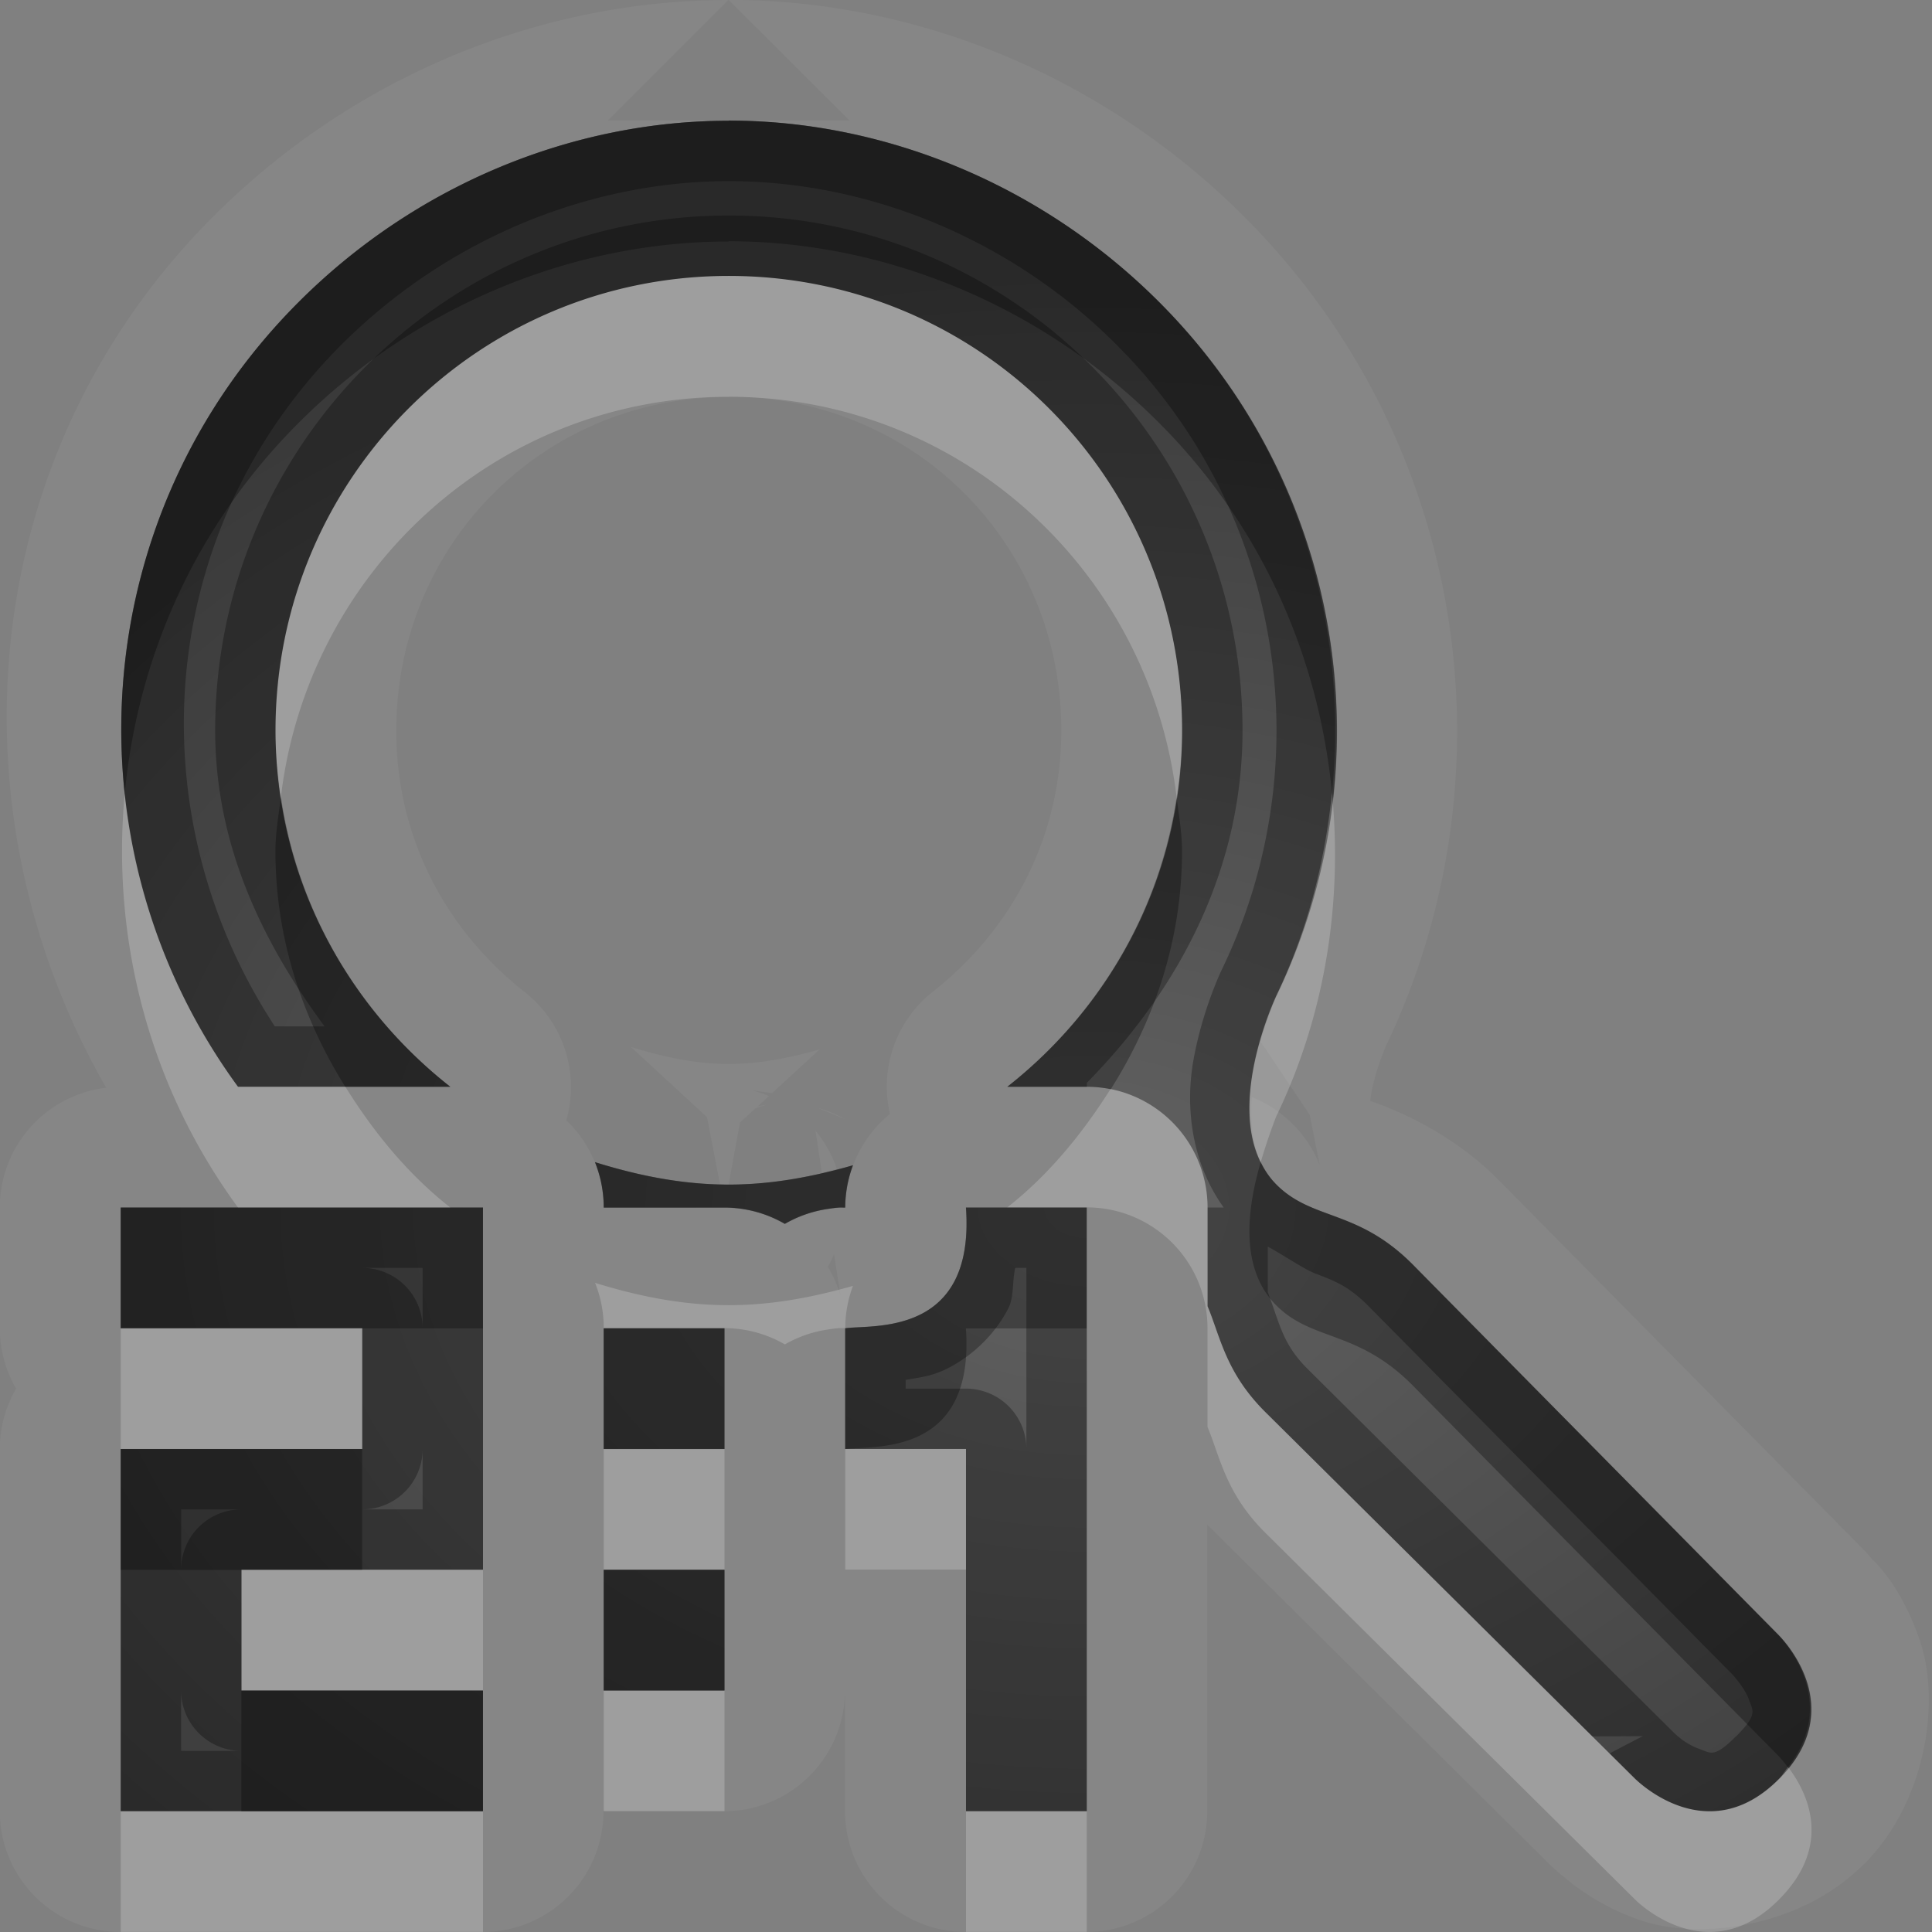 <?xml version="1.0" encoding="UTF-8"?>
<svg id="svg30" width="16" height="16" version="1.1" xmlns="http://www.w3.org/2000/svg" xmlns:cc="http://creativecommons.org/ns#" xmlns:dc="http://purl.org/dc/elements/1.1/" xmlns:rdf="http://www.w3.org/1999/02/22-rdf-syntax-ns#">
 <rect width="100%" height="100%" fill="#808080" stroke="none"/>
 <defs id="defs7">
  <radialGradient id="gr0" cx="9" cy="10" r="11" gradientTransform="matrix(1 0 0 .727 0 2.727)" gradientUnits="userSpaceOnUse">
   <stop id="stop2" stop-opacity=".235" offset="0"/>
   <stop id="stop4" stop-opacity=".549" offset="1"/>
  </radialGradient>
 </defs>
 <path id="path9" d="m6.035-0.002v0.002l1 0.998h-1c1.284 0 2.587 0.524 3.566 1.506 1.55 1.554 1.873 3.866 0.969 5.74-0.01 0.022-0.073 0.184-0.131 0.381 0.046 0.068 0.408 0.609 0.408 0.609-1e-4 -2e-5 0.041 0.209 0.082 0.414a1 1 0 0 0-0.562-0.562c-0.016 0.263 0.011 0.532 0.203 0.725 0.299 0.299 0.67 0.201 1.127 0.66l3.033 3.072c0.01 0.011 0.6 0.591 0 1.191-0.597 0.6-1.188 0-1.188 0l-3.066-3.041c-0.327-0.326-0.371-0.622-0.477-0.875v-0.818a1 1 0 0 0-1-1h-0.658c0.875-0.688 1.447-1.747 1.447-2.951 0-2.082-1.677-3.764-3.754-3.764s-3.754 1.682-3.754 3.764c0 1.205 0.571 2.263 1.447 2.951h-0.729-1.029c-1.436-1.963-1.274-4.718 0.498-6.494 0.979-0.982 2.282-1.506 3.566-1.506v-0.002h-0.998l0.998-0.998c-1.556 0-3.107 0.629-4.273 1.799-1.955 1.959-2.2 4.912-0.881 7.209a1 1 0 0 0-0.881 0.992v1a1 1 0 0 0 0.135 0.5 1 1 0 0 0-0.135 0.5v1 1 1a1 1 0 0 0 1 1h3a1 1 0 0 0 1-1h1a1 1 0 0 0 1-1v1a1 1 0 0 0 1 1h1a1 1 0 0 0 1-1v-2.373l2.838 2.816a1 1 0 0 0 0.047 0.043 1 1 0 0 0 0.025 0.024 1 1 0 0 0 0.004 0.002c0.002 0.002 0.002 0.002 0.004 0.004a1 1 0 0 0 0.033 0.025c0.031 0.026 0.063 0.054 0.109 0.088 0.121 0.087 0.293 0.194 0.531 0.275 0.476 0.162 1.313 0.069 1.846-0.465h2e-3c0.528-0.53 0.627-1.36 0.467-1.84-0.16-0.48-0.398-0.684-0.402-0.689a1 1 0 0 0-0.062-0.07l-3.033-3.072a1 1 0 0 0-2e-3 -0.002c-0.349-0.351-0.757-0.537-0.98-0.621-0.115-0.043-0.066-0.019-0.076-0.021 0.001-0.021 4e-4 -0.028 0.01-0.08 0.031-0.174 0.108-0.356 0.119-0.381l-0.008 0.016c1.084-2.248 0.69-5.025-1.162-6.881-1.167-1.169-2.717-1.799-4.273-1.799zm0 3.287c1.537 0 2.754 1.219 2.754 2.764 0 0.888-0.415 1.653-1.064 2.164a1 1 0 0 0-0.355 1.012 1 1 0 0 0-0.305 0.426 1 1 0 0 0-0.02 0.057 1 1 0 0 0-0.023 0.094 1 1 0 0 0-0.016 0.1 1 1 0 0 0-0.006 0.1c-0.042 1e-3 -0.038-0.005-0.148 0.012a1 1 0 0 0-0.088 0.018 1 1 0 0 0-0.051 0.014 1 1 0 0 0-0.037 0.012 1 1 0 0 0-0.086 0.035 1 1 0 0 0-0.09 0.045 1 1 0 0 0-0.09-0.045 1 1 0 0 0-0.021-0.01 1 1 0 0 0-0.07-0.027 1 1 0 0 0-0.023-0.008 1 1 0 0 0-0.072-0.019 1 1 0 0 0-0.004 0 1 1 0 0 0-0.062-0.012 1 1 0 0 0-0.055-0.008 1 1 0 0 0-0.002 0 1 1 0 0 0-0.006 0 1 1 0 0 0-0.09-0.006 1 1 0 0 0-0.004 0h-1a1 1 0 0 0-0.004-0.084 1 1 0 0 0-0.002-0.016 1 1 0 0 0-0.012-0.084 1 1 0 0 0-0.01-0.049 1 1 0 0 0-0.018-0.062 1 1 0 0 0-0.027-0.08 1 1 0 0 0-0.238-0.35 1 1 0 0 0-0.344-1.062c-0.65-0.511-1.064-1.275-1.064-2.164 1.5e-4 -1.545 1.217-2.764 2.754-2.764zm-0.811 5.385 0.631 0.582c-5e-5 -1.3e-4 0.066 0.34 0.107 0.553 0.025 6.1e-4 0.048 0.006 0.072 0.006 0.037-0.2 0.094-0.514 0.094-0.514l0.127-0.117c0.042-0.015 0.046-0.015 0.092-0.031a1 1 0 0 0-0.072 0.014l0.094-0.086a1 1 0 0 0-0.141-0.047c0.082 0.011 0.105 0.015 0.166 0.023l0.395-0.363c-0.273 0.078-0.517 0.121-0.754 0.121-0.258 0-0.52-0.051-0.811-0.141zm1.547 0.504c0.115 0.048 0.231 0.096 0.23 0.096a1 1 0 0 0-0.23-0.096zm-0.018 0.188 0.053 0.348c0.042-0.01 0.084-0.019 0.125-0.029a1 1 0 0 0-0.178-0.318zm-5.754 0.639h2 1v1 1 1h-2v1h2v1h-3v-1-1-1h1 1v-1h-2v-1zm7 0h1v5h-1v-3h-1v-1c0.221-0.033 1.077 0.076 1-1zm-1.092 0.385 0.053 0.34a1 1 0 0 0-0.104-0.234 1 1 0 0 0 0.051-0.105zm-1.908 0.615h1v1h-1v-1zm0 2h1v1h-1v-1z" fill="#fff" opacity=".05"/>
 <path id="base" d="m6.035.998v.002c-1.284 0-2.587.524-3.566 1.506-1.772 1.776-1.934 4.531-.498 6.494h1.029.729c-.876-.688-1.447-1.746-1.447-2.951 0-2.082 1.677-3.764 3.754-3.764s3.754 1.682 3.754 3.764c0 1.205-.572 2.263-1.447 2.951h.658a1 1 0 0 1 1 1v.818c.106.253.150.549.477.875l3.066 3.041c.003-.003.590 0.6 1.187 0 0.6-.601.009-1.18 0-1.191l-3.033-3.072c-.457-.459-.828-.361-1.127-.66-.492-.494-.029-1.503 0-1.566.904-1.875.582-4.186-.968-5.74-.979-.981-2.282-1.506-3.566-1.506zm-1.107 8.627a1 1 0 0 1 .072 .375h1a1 1 0 0 1 0.5 .135 1 1 0 0 1 .352 -.123c.111-.017.106-.011.148-.012a1 1 0 0 1 .065 -.35c-.329.094-.67.16-1.029.16-.389 0-.755-.076-1.107-.185zm-3.928.375v1h2v1h-1-1v1 1 1h3v-1h-2v-1h2v-1-1-1h-1-2zm7 0c.077 1.076-.779.967-1 1v1h1v3h1v-5h-1zm-3 1v1h1v-1h-1zm0 2v1h1v-1h-1z" fill="url(#gr0)"/>
 <path id="path15" d="m6.035 0.998v0.002c-1.284 0-2.587 0.524-3.566 1.506-1.772 1.776-1.934 4.531-0.498 6.494h1.029 0.729c-0.876-0.688-1.447-1.746-1.447-2.951 2e-4 -2.082 1.677-3.764 3.754-3.764s3.754 1.682 3.754 3.764c0 1.205-0.572 2.263-1.447 2.951h0.658v-0.033c0.753-0.765 1.289-1.755 1.289-2.918 0-2.35-1.907-4.264-4.254-4.264-2.347 0-4.254 1.913-4.254 4.264 0 0.944 0.387 1.749 0.906 2.451h-0.412c-1.149-1.752-0.997-4.094 0.547-5.641 0.885-0.887 2.065-1.359 3.213-1.359a0.5 0.5 0 0 0 0.008 0c1.145 0.002 2.322 0.472 3.205 1.357 1.4 1.403 1.685 3.482 0.871 5.17a0.5 0.5 0 0 0-0.004 0.008c-0.016 0.035-0.161 0.346-0.232 0.742-0.063 0.35-0.036 0.823 0.25 1.223h-0.133v0.818c0.106 0.253 0.15 0.549 0.477 0.875l2.711 2.689 2e-3 -0.002 0.414-2e-3c-0.099 0.051-0.162 0.084-0.275 0.143l0.215 0.213s0.591 0.6 1.188 0c0.6-0.601 0.01-1.18 0-1.191l-3.033-3.072c-0.457-0.459-0.828-0.361-1.127-0.66-0.492-0.494-0.029-1.503 0-1.566 0.904-1.875 0.582-4.186-0.969-5.74-0.979-0.981-2.282-1.506-3.566-1.506zm-1.107 8.627a1 1 0 0 1 0.072 0.375h1a1 1 0 0 1 0.5 0.135 1 1 0 0 1 0.352-0.123c0.111-0.017 0.106-0.011 0.148-0.012a1 1 0 0 1 0.064-0.35c-0.329 0.094-0.67 0.16-1.029 0.16-0.389 0-0.755-0.076-1.107-0.186zm-3.928 0.375v1h2v1h-1-1v1 1 1h3v-1h-2v-1h2v-1-1-1h-1-2zm7 0c0.077 1.076-0.779 0.967-1 1v1h1v3h1v-5h-1zm2.5 0.324c0.142 0.077 0.3 0.188 0.398 0.225 0.169 0.064 0.275 0.106 0.443 0.275l3.008 3.045c0.013 0.015 0.105 0.119 0.135 0.207 0.031 0.092 0.078 0.119-0.107 0.305a0.5 0.5 0 0 1-2e-3 0c-0.182 0.182-0.206 0.136-0.301 0.103-0.047-0.016-0.1-0.046-0.137-0.072-0.018-0.013-0.031-0.025-0.041-0.033h-2e-3l-0.012-0.012c-0.003-0.002-0.004-0.004-0.014-0.012l-3.039-3.018c-0.209-0.209-0.229-0.371-0.33-0.637v-0.377zm-7.5 0.176h0.5v0.5a0.5 0.5 0 0 0-0.5-0.5zm5.408 0h0.092v1.5a0.5 0.5 0 0 0-0.5-0.5h-0.5v-0.072c0.106-0.02 0.205-0.027 0.328-0.086 0.194-0.093 0.398-0.265 0.523-0.508 0.048-0.093 0.031-0.226 0.057-0.334zm-3.408 0.5v1h1v-1h-1zm-1.5 1v0.5h-0.5a0.5 0.5 0 0 0 0.5-0.5zm-2 0.5h0.5a0.5 0.5 0 0 0-0.5 0.5v-0.5zm3.5 0.5v1h1v-1h-1zm-3.5 1a0.5 0.5 0 0 0 0.5 0.5h-0.5v-0.5z" opacity=".3"/>
 <path id="path20" d="m6.035 2.285c-2.077 0-3.754 1.682-3.754 3.764 0 0.188 0.018 0.372 0.045 0.553 0.222-1.868 1.785-3.316 3.709-3.316 1.924 0 3.487 1.449 3.709 3.316 0.027-0.18 0.045-0.364 0.045-0.553 0-2.082-1.677-3.764-3.754-3.764zm4.996 4.279c-0.059 0.577-0.204 1.146-0.461 1.68-0.026 0.056-0.389 0.854-0.129 1.379 0.058-0.196 0.119-0.356 0.129-0.379 0.406-0.842 0.549-1.77 0.461-2.68zm-9.998 0.008c-0.112 1.192 0.196 2.415 0.938 3.428h1.029 0.729c-0.35-0.275-0.633-0.621-0.869-1h-0.889c-0.534-0.73-0.846-1.57-0.938-2.428zm8.164 2.447c-0.234 0.37-0.512 0.711-0.855 0.98h0.658a1 1 0 0 1 1 1v0.818c0.106 0.253 0.15 0.549 0.477 0.875l3.066 3.041s0.591 0.6 1.188 0c0.47-0.47 0.216-0.918 0.076-1.1-0.026 0.033-0.043 0.066-0.076 0.1-0.597 0.6-1.188 0-1.188 0l-3.066-3.041c-0.327-0.326-0.371-0.622-0.477-0.875v-0.818a1 1 0 0 0-0.801-0.98 1 1 0 0 0-0.002 0zm-4.269 1.605a1 1 0 0 1 0.072 0.375h1a1 1 0 0 1 0.5 0.135 1 1 0 0 1 0.352-0.123c0.111-0.017 0.106-0.011 0.148-0.012a1 1 0 0 1 0.064-0.35c-0.329 0.094-0.67 0.16-1.029 0.16-0.389 0-0.755-0.076-1.107-0.185zm-3.928 0.375v1h1 1v-1h-2zm4 1v1h1v-1h-1zm2 0v1h1v-1h-1zm-5 1v1h2v-1h-1-1zm3 1v1h1v-1h-1zm-4 1v1h3v-1h-2-1zm7 0v1h1v-1h-1z" fill="#fff" opacity=".2"/>
 <path id="path25" d="m6.035 0.998v0.002c-1.284 0-2.587 0.524-3.566 1.506-1.113 1.116-1.59 2.617-1.436 4.066 0.105-1.117 0.578-2.207 1.436-3.066 0.979-0.982 2.282-1.506 3.566-1.506v-0.002c1.284 0 2.587 0.524 3.566 1.506 0.854 0.856 1.321 1.944 1.43 3.061 0.147-1.45-0.321-2.949-1.43-4.061-0.979-0.981-2.282-1.506-3.566-1.506zm-3.709 5.604c-0.018 0.148-0.045 0.294-0.045 0.447 0 0.724 0.224 1.382 0.578 1.951h0.141 0.729c-0.739-0.58-1.257-1.425-1.402-2.398zm7.418 0c-0.145 0.973-0.664 1.818-1.402 2.398h0.658a1 1 0 0 1 0.197 0.02 1 1 0 0 1 0.002 0c0.362-0.574 0.59-1.239 0.59-1.971 0-0.153-0.027-0.299-0.045-0.447zm0.697 3.022c-0.104 0.355-0.188 0.869 0.129 1.187 0.299 0.299 0.67 0.201 1.127 0.66l3.033 3.072c0.002 0.002 0.037 0.041 0.076 0.092 0.447-0.564-0.067-1.081-0.076-1.092l-3.033-3.072c-0.457-0.459-0.828-0.361-1.127-0.66-0.056-0.056-0.096-0.121-0.129-0.188zm-5.514 0.002a1 1 0 0 1 0.072 0.375h1a1 1 0 0 1 0.5 0.135 1 1 0 0 1 0.352-0.123c0.111-0.017 0.106-0.011 0.148-0.012a1 1 0 0 1 0.064-0.35c-0.329 0.094-0.67 0.16-1.029 0.16-0.389 0-0.755-0.076-1.107-0.186zm-3.928 0.375v1h2 1v-1h-0.271-0.729-1.029-0.971zm7 0c0.077 1.076-0.779 0.967-1 1v1c0.221-0.033 1.077 0.076 1-1h1v-1h-0.658-0.342zm-3 1v1h1v-1h-1zm-4 1v1h1 1v-1h-2zm4 1v1h1v-1h-1zm-3 1v1h2v-1h-2z" opacity=".3"/>
</svg>

